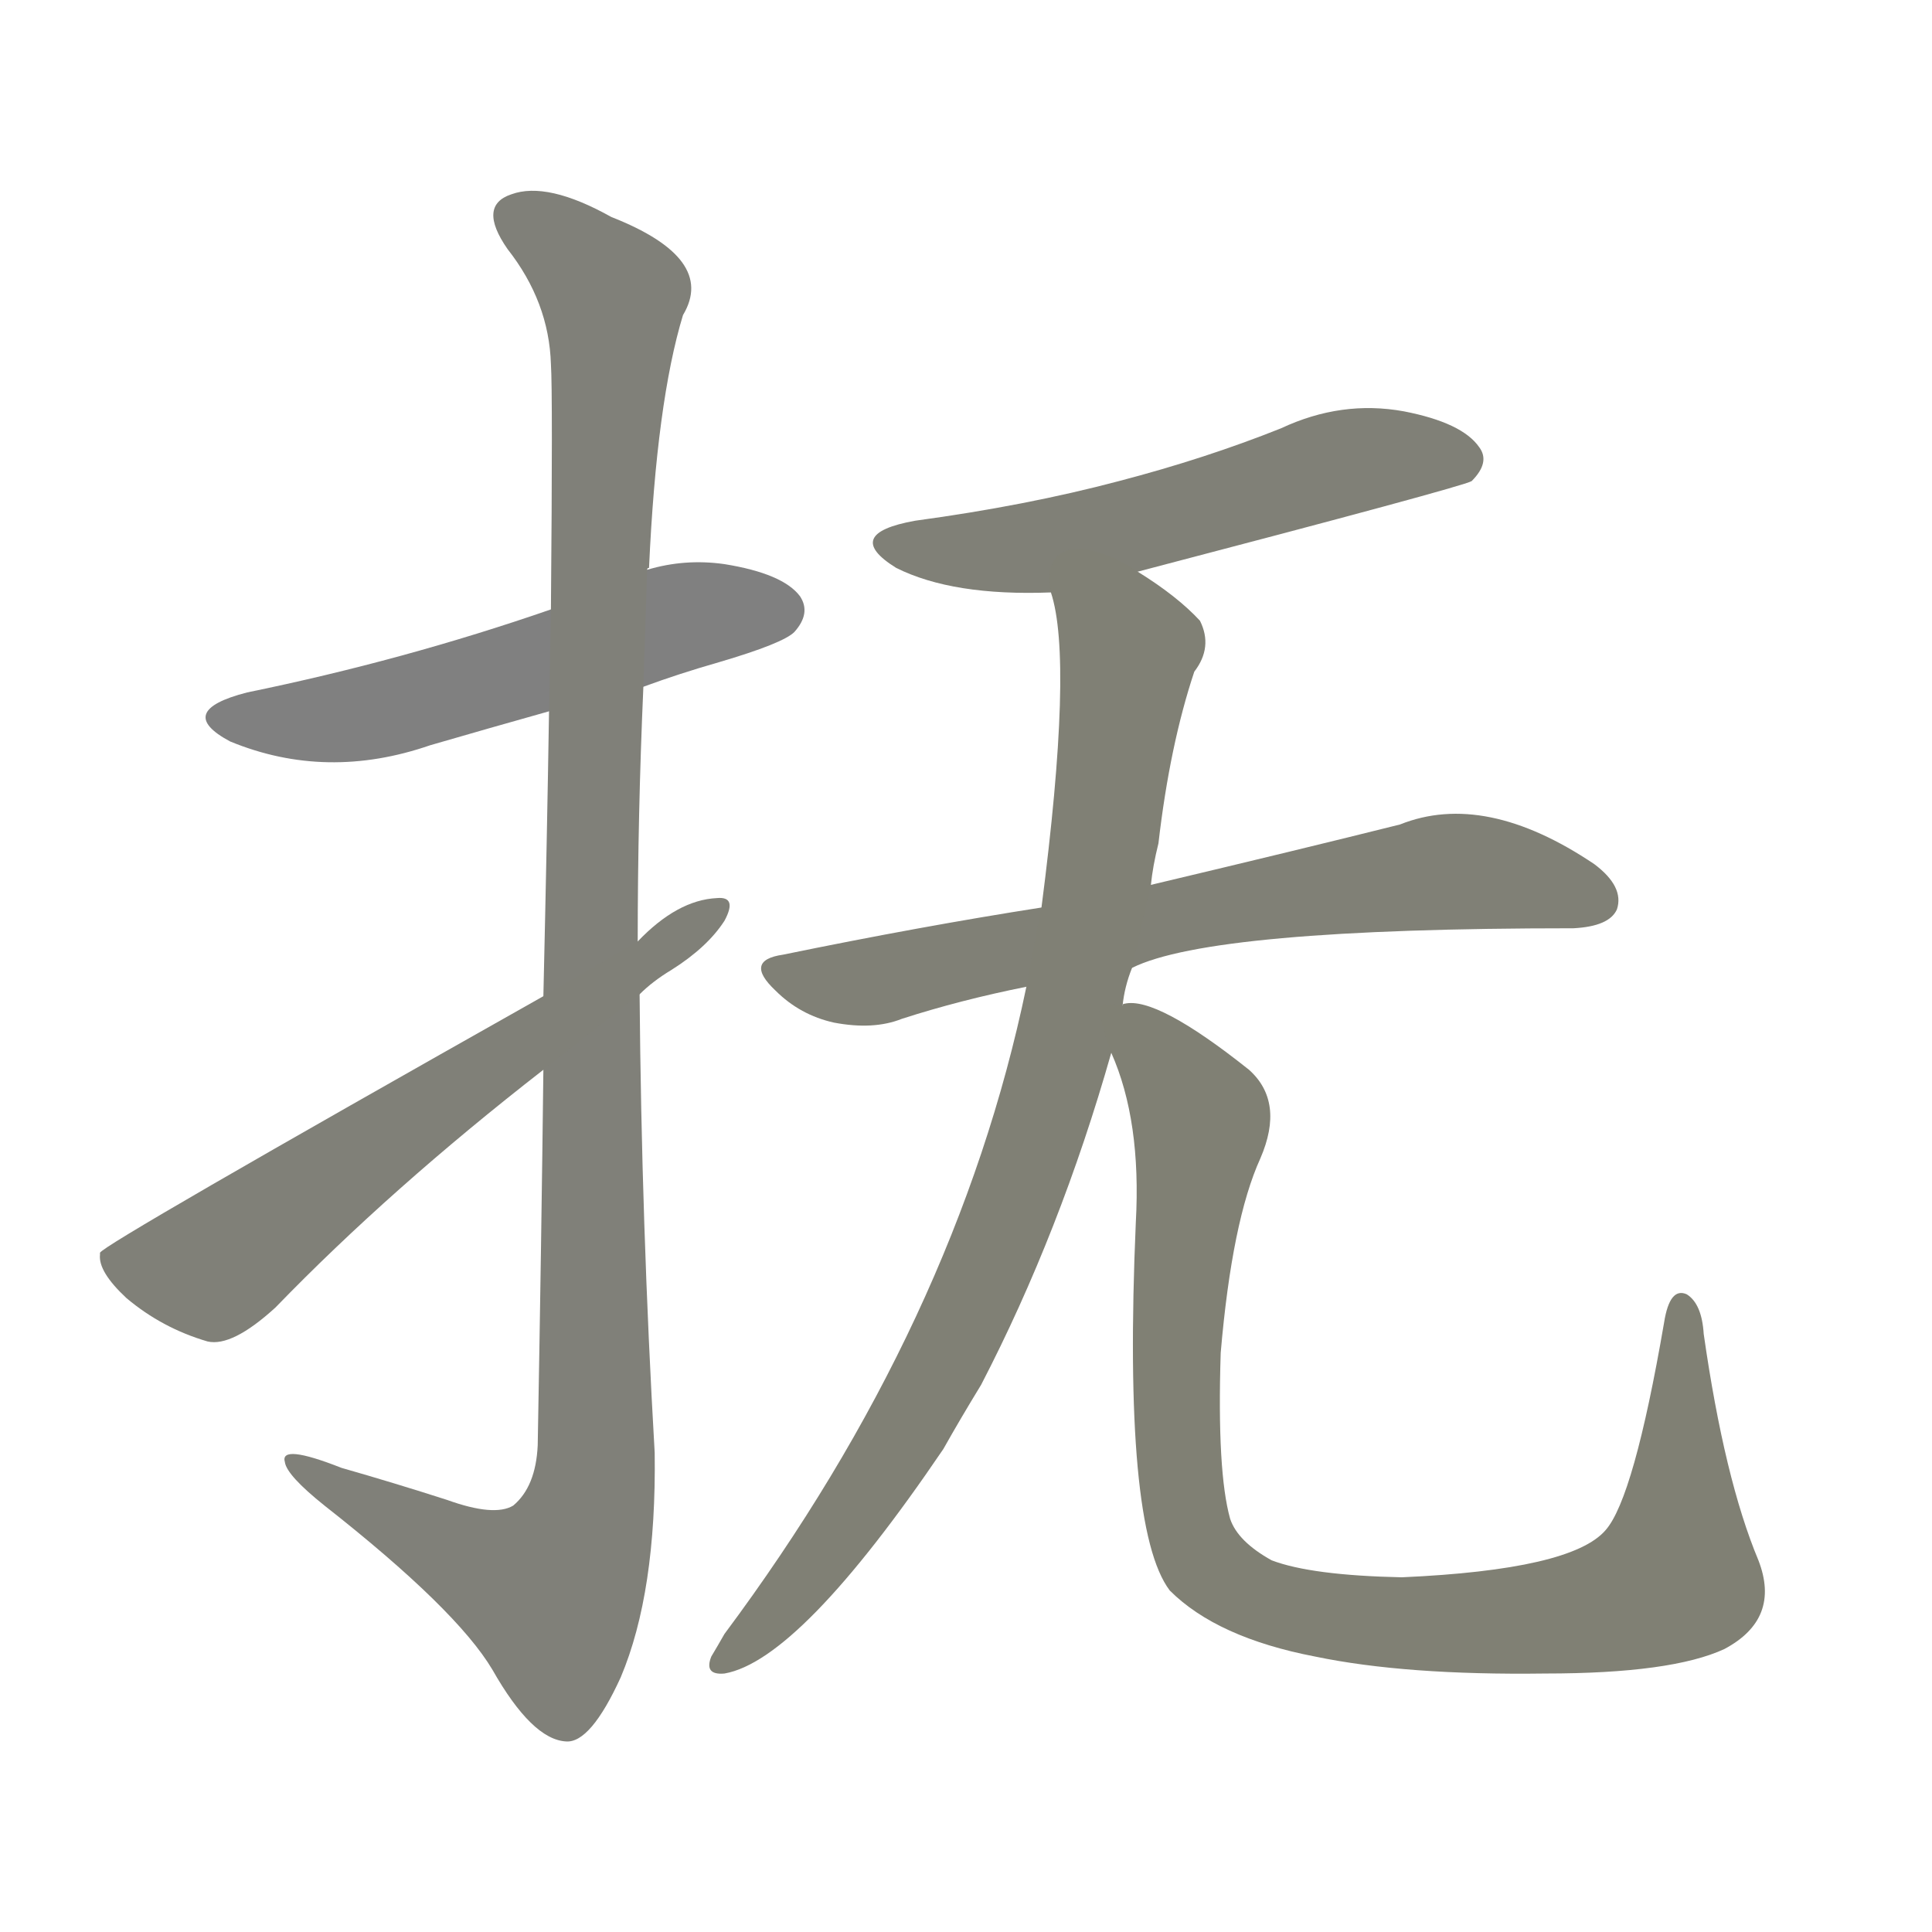 <svg version="1.1" viewBox="0 0 1024 1024" xmlns="http://www.w3.org/2000/svg">
  
  <g transform="scale(1, -1) translate(0, -900)">
    <style type="text/css">
        .stroke1 {fill: #808080;}
        .stroke2 {fill: #808079;}
        .stroke3 {fill: #808078;}
        .stroke4 {fill: #808077;}
        .stroke5 {fill: #808076;}
        .stroke6 {fill: #808075;}
        .stroke7 {fill: #808074;}
        .stroke8 {fill: #808073;}
        .stroke9 {fill: #808072;}
        .stroke10 {fill: #808071;}
        .stroke11 {fill: #808070;}
        .stroke12 {fill: #808069;}
        .stroke13 {fill: #808068;}
        .stroke14 {fill: #808067;}
        .stroke15 {fill: #808066;}
        .stroke16 {fill: #808065;}
        .stroke17 {fill: #808064;}
        .stroke18 {fill: #808063;}
        .stroke19 {fill: #808062;}
        .stroke20 {fill: #808061;}
        text {
            font-family: Helvetica;
            font-size: 50px;
            fill: #808060;
            paint-order: stroke;
            stroke: #000000;
            stroke-width: 4px;
            stroke-linecap: butt;
            stroke-linejoin: miter;
            font-weight: 800;
        }
    </style>

    <path d="M 341 536 Q 360 543 381 549 Q 415 559 421 565 Q 430 575 424 584 Q 415 596 384 601 Q 363 604 343 598 L 292 577 Q 214 550 131 533 Q 92 523 122 507 Q 173 486 228 505 Q 259 514 291 523 L 341 536 Z" class="stroke1"/>
    <path d="M 288 333 Q 287 245 285 134 Q 284 112 272 102 Q 262 96 237 105 Q 209 114 181 122 Q 148 135 151 125 Q 152 118 172 102 Q 242 47 261 15 Q 282 -22 300 -23 Q 313 -24 329 11 Q 348 56 347 130 Q 340 251 339 373 L 338 401 Q 338 468 341 536 L 343 598 Q 343 599 344 599 Q 348 687 362 733 Q 380 763 324 785 Q 290 804 271 797 Q 253 791 269 768 Q 291 740 292 707 Q 293 692 292 577 L 291 523 Q 290 459 288 372 L 288 333 Z" class="stroke2"/>
    <path d="M 288 372 Q 54 240 53 236 L 53 235 Q 52 226 67 212 Q 86 196 110 189 Q 123 186 146 207 Q 207 270 288 333 L 339 373 Q 346 380 356 386 Q 375 398 384 412 Q 391 425 380 424 Q 359 423 338 401 L 288 372 Z" class="stroke3"/>
    <path d="M 603 597 Q 775 642 780 645 Q 790 655 784 663 Q 775 676 744 682 Q 711 688 679 673 Q 639 657 593 645 Q 544 632 485 624 Q 446 617 475 599 Q 505 584 557 586 L 603 597 Z" class="stroke4"/>
    <path d="M 600 387 Q 642 408 834 408 Q 853 409 857 418 Q 861 430 845 442 Q 787 481 742 463 Q 690 450 610 431 L 552 419 Q 488 409 415 394 Q 394 391 411 375 Q 424 362 442 358 Q 463 354 478 360 Q 509 370 544 377 L 600 387 Z" class="stroke5"/>
    <path d="M 595 367 Q 596 377 600 387 L 610 431 Q 611 441 614 453 Q 620 505 633 544 Q 643 557 636 571 Q 624 584 603 597 C 578 614 551 615 557 586 Q 569 550 552 419 L 544 377 Q 507 199 384 34 Q 380 27 377 22 Q 373 12 384 13 Q 424 20 500 132 Q 509 148 520 166 Q 562 247 589 342 L 595 367 Z" class="stroke6"/>
    <path d="M 932 73 Q 914 116 903 193 Q 902 209 894 214 Q 885 218 882 199 Q 866 106 851 89 Q 833 68 743 64 Q 695 65 674 73 Q 656 83 652 95 Q 645 120 647 183 Q 653 253 668 286 Q 681 316 662 333 Q 613 372 596 368 Q 595 368 595 367 C 580 369 580 369 589 342 Q 605 306 602 252 Q 595 90 620 57 Q 645 32 697 22 Q 745 12 819 13 Q 886 13 914 26 Q 944 42 932 73 Z" class="stroke7"/>
    
    
    
    
    
    
    </g>
</svg>